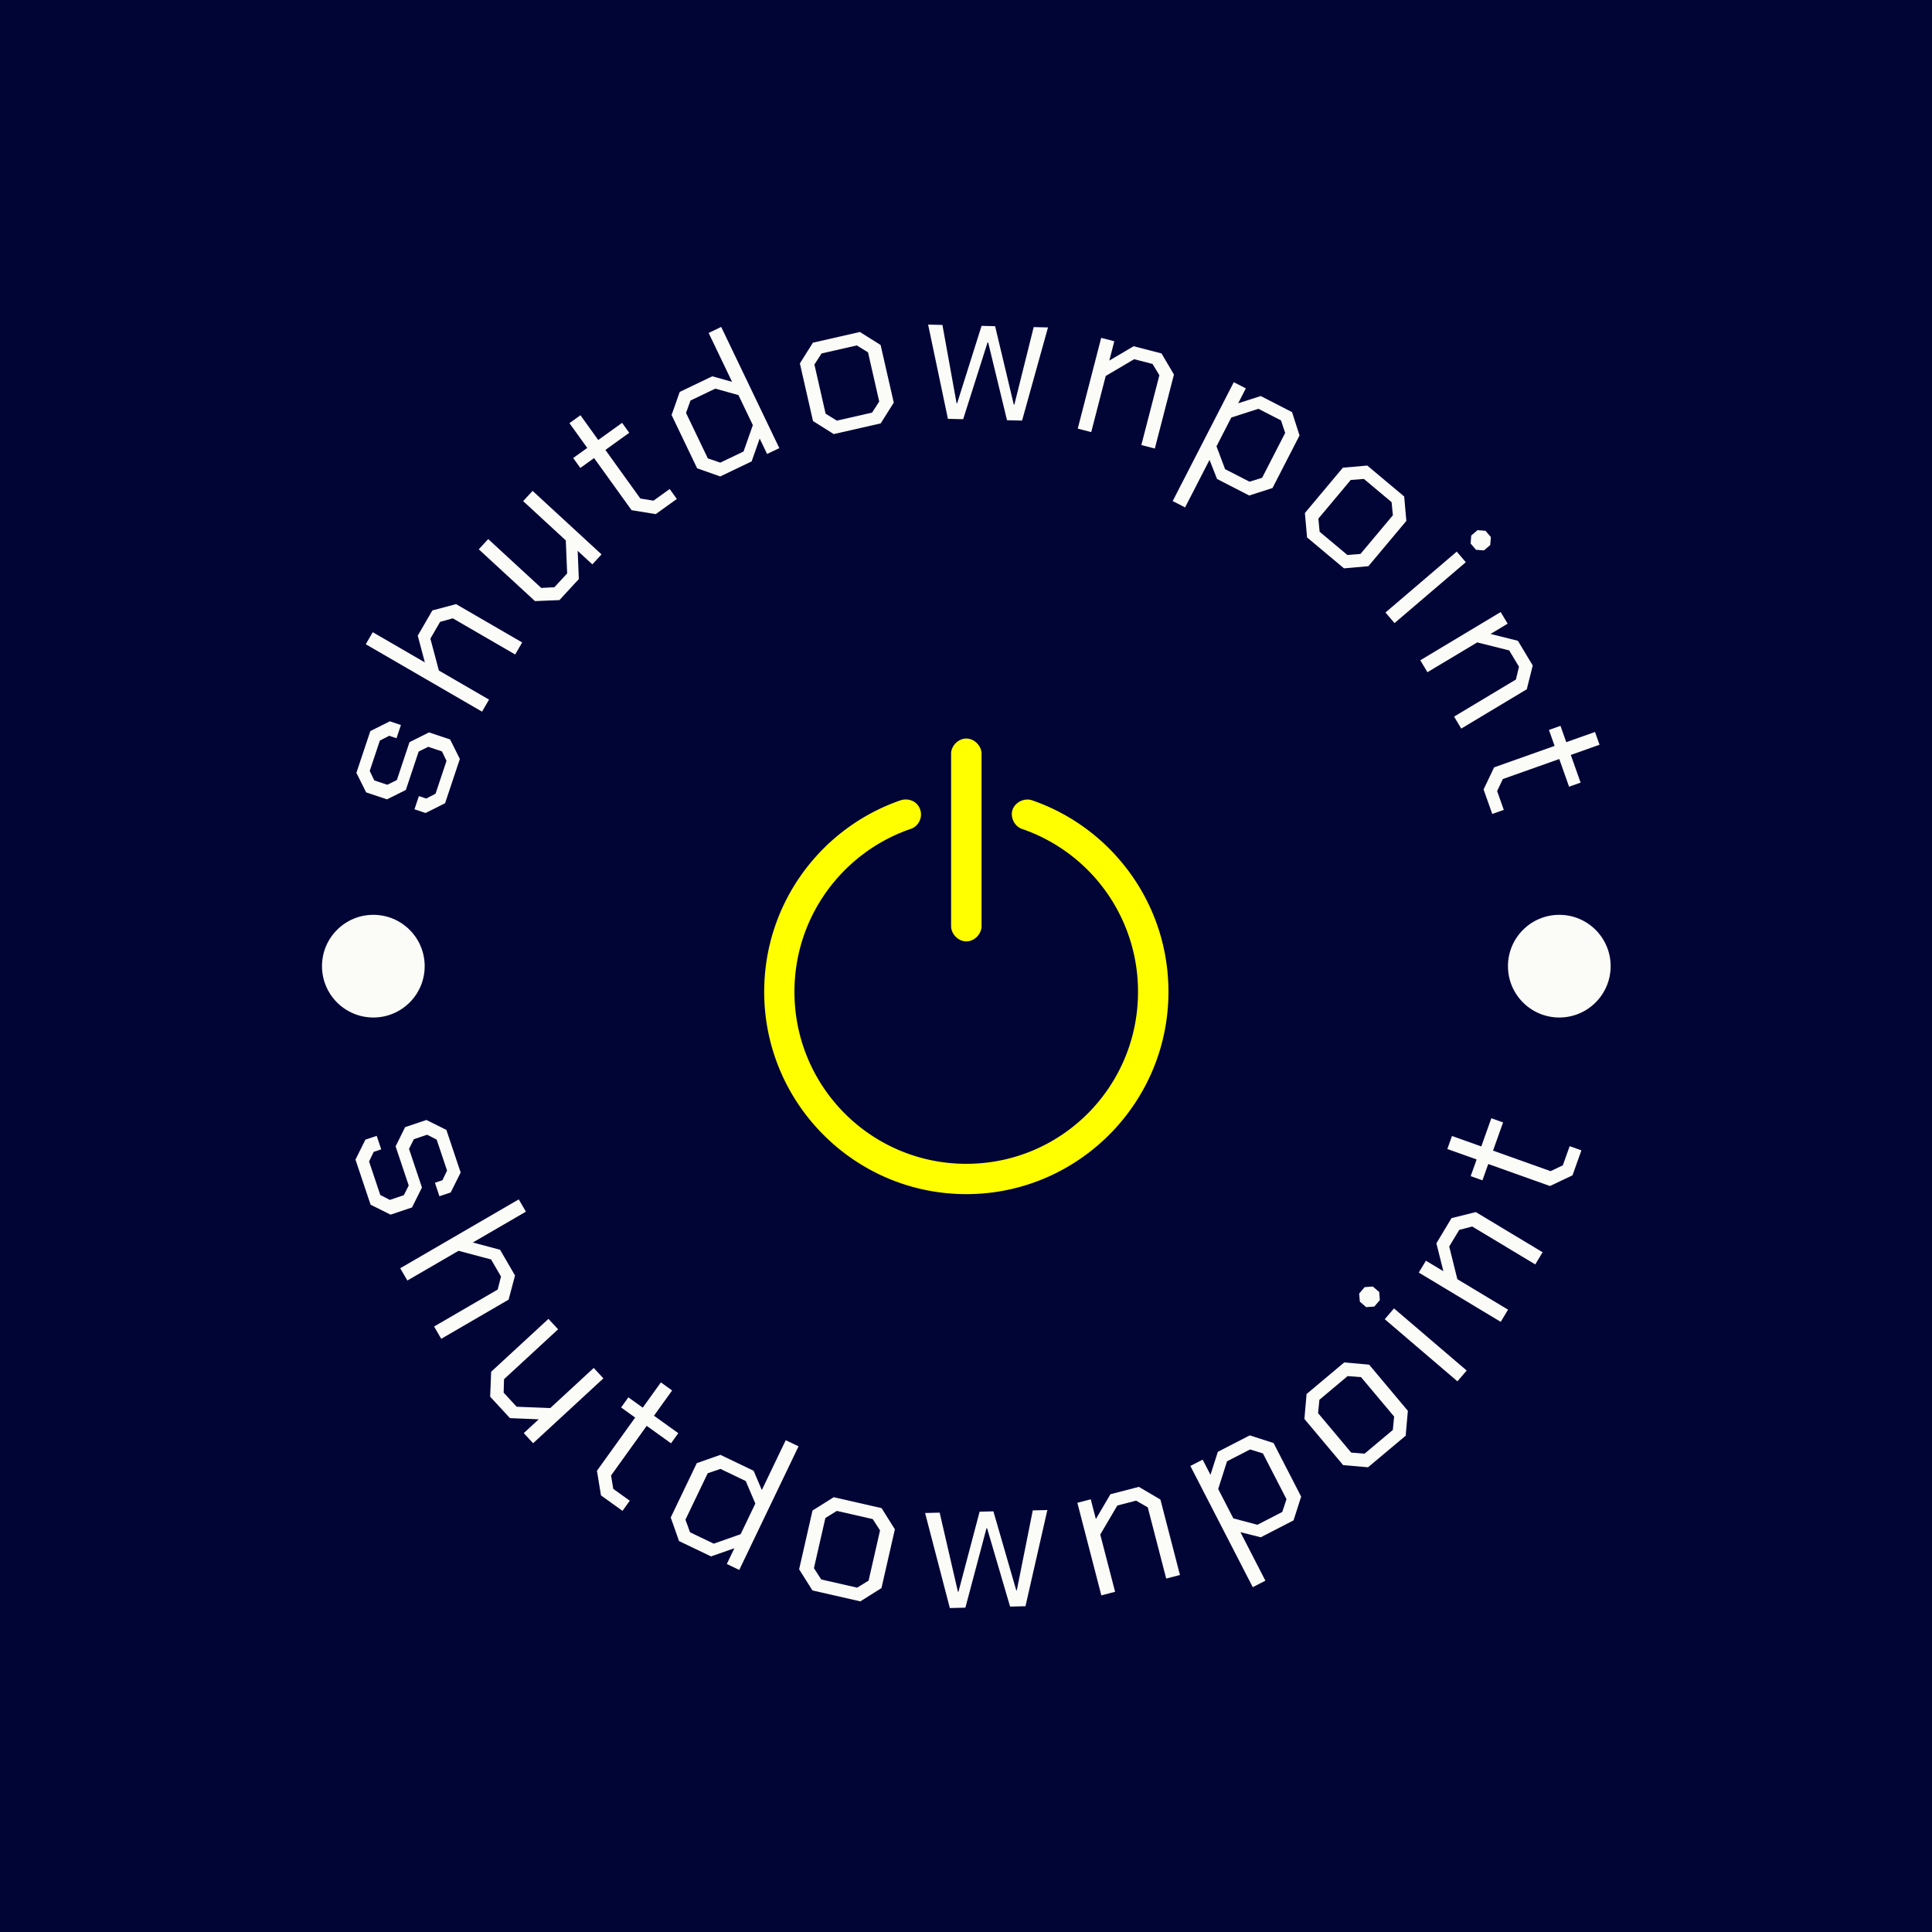 <svg xmlns="http://www.w3.org/2000/svg" version="1.1" xmlns:xlink="http://www.w3.org/1999/xlink" xmlns:svgjs="http://svgjs.dev/svgjs" width="1500" height="1500" viewBox="0 0 1500 1500"><rect width="1500" height="1500" fill="#010536"></rect><g transform="matrix(0.667,0,0,0.667,250,250)"><svg viewBox="0 0 280 280" data-background-color="#010536" preserveAspectRatio="xMidYMid meet" height="1500" width="1500" xmlns="http://www.w3.org/2000/svg" xmlns:xlink="http://www.w3.org/1999/xlink"><g id="tight-bounds" transform="matrix(1,0,0,1,0,0)"><svg viewBox="0 0 280 280" height="280" width="280"><g><svg viewBox="0 0 280 280" height="280" width="280"><g><svg viewBox="0 0 280 280" height="280" width="280"><g id="textblocktransform"><svg viewBox="0 0 280 280" height="280" width="280" id="textblock"><g><svg viewBox="0 0 280 280" height="280" width="280"><g transform="matrix(1,0,0,1,96.081,90.503)"><svg viewBox="0 0 87.839 98.995" height="98.995" width="87.839"><g id="icon-0"><svg xmlns="http://www.w3.org/2000/svg" xmlns:xlink="http://www.w3.org/1999/xlink" version="1.1" x="0" y="0" viewBox="18.493 14.491 63.014 71.017" enable-background="new 0 0 100 100" xml:space="preserve" height="98.995" width="87.839" class="icon-jxe-0" data-fill-palette-color="accent" id="jxe-0"><g fill="#ffff00" data-fill-palette-color="accent"><path fill="#ffff00" d="M49.943 14.491C48.716 14.519 47.599 15.666 47.628 16.895V43.737C47.628 44.967 48.744 46.114 50 46.114S52.372 44.968 52.372 43.737V16.896C52.399 15.638 51.228 14.464 49.943 14.491M39.786 24.109C27.395 28.359 18.493 40.13 18.493 53.969 18.493 71.361 32.614 85.508 50 85.508 67.358 85.508 81.507 71.361 81.507 53.969 81.507 40.13 72.605 28.359 60.214 24.109 59.042 23.717 57.618 24.417 57.2 25.591 56.809 26.765 57.507 28.191 58.679 28.582A26.805 26.805 0 0 1 76.763 53.97C76.763 68.789 64.819 80.783 50 80.783S23.209 68.789 23.209 53.97C23.209 42.172 30.8 32.19 41.321 28.583 42.382 28.248 43.079 27.129 42.912 25.982 42.632 24.306 41.042 23.718 39.786 24.109" data-fill-palette-color="accent"></path></g></svg></g></svg></g><g id="text-0"><path d="M26.741 104.566l-4.243 2.12-2.406-0.803 0.959-2.871 1.59 0.531 2.031-1.047 2.383-7.139-0.995-2.057-2.987-0.997-2.07 1.034-2.785 8.341-4.088 2.042-4.539-1.515-2.119-4.243 3.03-9.079 4.243-2.119 2.406 0.802-0.959 2.871-1.59-0.53-2.031 1.046-2.202 6.596 0.995 2.057 2.832 0.945 2.07-1.034 2.746-8.225 4.243-2.119 4.578 1.528 2.12 4.243z" fill="#fbfbf8" data-fill-palette-color="primary"></path><path d="M34.776 84.666l-25.266-14.646 1.518-2.619 11.324 6.564-1.547-5.813 3.18-5.485 5.142-1.368 14.367 8.328-1.518 2.619-13.553-7.857-2.759 0.764-2.113 3.645 1.844 6.932 10.899 6.318z" fill="#fbfbf8" data-fill-palette-color="primary"></path><path d="M51.593 60.425l-5.317 0.218-12.213-11.252 2.051-2.226 11.521 10.614 2.86-0.146 2.771-3.008-0.293-7.167-9.266-8.536 2.051-2.226 14.981 13.802-1.995 2.166-3.189-2.938 0.251 6.127z" fill="#fbfbf8" data-fill-palette-color="primary"></path><path d="M72.515 41.745l-5.252-0.857-8.144-11.323-2.989 2.15-1.552-2.158 3.055-2.198-3.87-5.379 2.391-1.72 3.869 5.38 5.18-3.726 1.553 2.158-5.18 3.726 7.595 10.559 2.854 0.466 3.52-2.532 1.553 2.158z" fill="#fbfbf8" data-fill-palette-color="primary"></path><path d="M86.532 33.558l-5.02-1.766-5.553-11.581 1.766-5.02 7.082-3.395 4.297 1.205-5.093-10.622 2.729-1.309 12.627 26.334-2.655 1.273-1.61-3.356-1.747 4.965zM86.545 30.558l5.053-2.423 2.016-5.729-3.13-6.528-5.026-1.401-5.385 2.582-0.978 2.692 4.74 9.884z" fill="#fbfbf8" data-fill-palette-color="primary"></path><path d="M111.191 24.353l-4.505-2.833-2.853-12.522 2.833-4.505 10.209-2.326 4.505 2.833 2.853 12.522-2.833 4.505zM111.867 21.43l7.657-1.744 1.549-2.409-2.435-10.688-2.439-1.499-7.657 1.744-1.549 2.408 2.435 10.688z" fill="#fbfbf8" data-fill-palette-color="primary"></path><path d="M136.002 21.041l-4.303-20.477 3.108 0.073 3.076 17.011 0.122 0.003 5.307-16.813 2.944 0.07 4.057 17.034 0.123 0.003 4.203-16.839 3.107 0.073-5.633 20.242-3.271-0.077-4.101-16.912-0.123-0.003-5.304 16.69z" fill="#fbfbf8" data-fill-palette-color="primary"></path><path d="M164.209 23.167l5.094-19.722 2.852 0.737-1.085 4.198 5.282-3.114 6.06 1.565 2.702 4.585-4.153 16.078-2.931-0.757 3.918-15.168-1.479-2.452-4-1.033-6.179 3.643-3.15 12.197z" fill="#fbfbf8" data-fill-palette-color="primary"></path><path d="M184.841 38.906l13.274-25.829 2.619 1.346-1.664 3.237 4.902-1.574 6.803 3.496 1.627 5.067-5.87 11.424-5.067 1.627-6.985-3.59-1.637-4.152-5.31 10.331zM196.223 31.971l5.312 2.729 2.735-0.848 5.01-9.749-0.903-2.718-4.911-2.524-5.893 1.893-3.216 6.257z" fill="#fbfbf8" data-fill-palette-color="primary"></path><path d="M214.033 46.804l-0.468-5.301 8.248-9.845 5.301-0.468 8.026 6.724 0.469 5.301-8.248 9.845-5.301 0.468zM216.77 45.576l6.02 5.043 2.855-0.224 7.039-8.403-0.281-2.849-6.02-5.043-2.854 0.223-7.039 8.403z" fill="#fbfbf8" data-fill-palette-color="primary"></path><path d="M249.572 48.127l0.136-1.73 1.368-1.169 1.73 0.136 1.169 1.368-0.136 1.73-1.368 1.169-1.73-0.136zM231.074 63.122l15.487-13.23 1.966 2.301-15.487 13.231z" fill="#fbfbf8" data-fill-palette-color="primary"></path><path d="M238.638 73.501l17.469-10.477 1.514 2.526-3.718 2.23 5.948 1.488 3.219 5.366-1.291 5.163-14.241 8.542-1.557-2.596 13.434-8.058 0.667-2.785-2.125-3.542-6.958-1.741-10.804 6.48z" fill="#fbfbf8" data-fill-palette-color="primary"></path><path d="M252.391 101.575l2.288-4.805 13.145-4.663-1.23-3.469 2.505-0.889 1.258 3.546 6.245-2.215 0.985 2.776-6.245 2.215 2.133 6.013-2.505 0.889-2.134-6.013-12.258 4.348-1.244 2.612 1.45 4.086-2.506 0.889z" fill="#fbfbf8" data-fill-palette-color="primary"></path><path d="M7.273 181.996l2.159-4.337 2.453-0.822 0.982 2.928-1.629 0.546-1.012 2.097 2.441 7.281 2.072 1.064 3.044-1.021 1.06-2.113-2.85-8.503 2.072-4.178 4.624-1.551 4.337 2.159 3.104 9.259-2.162 4.327-2.453 0.823-0.982-2.928 1.629-0.546 1.012-2.097-2.256-6.729-2.071-1.063-2.889 0.968-1.051 2.11 2.812 8.387-2.159 4.336-4.664 1.564-4.337-2.159z" fill="#fbfbf8" data-fill-palette-color="primary"></path><path d="M16.996 205.602l25.755-14.964 1.552 2.67-11.539 6.704 5.927 1.57 3.252 5.597-1.398 5.247-14.641 8.507-1.552-2.67 13.819-8.029 0.721-2.832-2.158-3.713-7.073-1.874-11.114 6.457z" fill="#fbfbf8" data-fill-palette-color="primary"></path><path d="M36.537 233.512l0.217-5.419 12.45-11.492 2.095 2.269-11.745 10.84-0.087 2.92 2.829 3.066 7.305 0.285 9.445-8.718 2.094 2.269-15.268 14.093-2.032-2.201 3.246-2.996-6.249-0.258z" fill="#fbfbf8" data-fill-palette-color="primary"></path><path d="M60.617 254.959l-0.877-5.351 8.304-11.561-3.057-2.195 1.581-2.201 3.123 2.243 3.943-5.49 2.442 1.754-3.943 5.49 5.282 3.794-1.581 2.201-5.282-3.794-7.743 10.78 0.477 2.911 3.588 2.577-1.581 2.201z" fill="#fbfbf8" data-fill-palette-color="primary"></path><path d="M77.579 264.881l-1.808-5.12 5.665-11.811 5.13-1.803 7.219 3.463 1.779 4.188 5.197-10.833 2.784 1.335-12.884 26.857-2.701-1.296 1.641-3.42-5.071 1.775zM79.967 262.976l5.154 2.472 5.843-2.062 3.193-6.656-2.088-4.892-5.494-2.636-2.766 0.942-4.838 10.086z" fill="#fbfbf8" data-fill-palette-color="primary"></path><path d="M106.564 275.611l-2.896-4.593 2.911-12.772 4.603-2.894 10.408 2.373 2.885 4.601-2.912 12.771-4.59 2.886zM108.472 273.224l7.806 1.78 2.488-1.531 2.486-10.907-1.579-2.457-7.806-1.78-2.489 1.531-2.486 10.907z" fill="#fbfbf8" data-fill-palette-color="primary"></path><path d="M136.417 279.436l-5.377-20.655 3.169-0.076 3.963 17.18 0.123-0.003 4.593-17.386 2.995-0.073 4.965 17.157 0.123-0.003 3.468-17.36 3.169-0.076-4.753 20.899-3.343 0.08-5.003-17.032-0.123 0.003-4.586 17.263z" fill="#fbfbf8" data-fill-palette-color="primary"></path><path d="M169.335 276.68l-5.21-20.115 2.911-0.754 1.11 4.286 3.166-5.393 6.177-1.6 4.686 2.758 4.246 16.392-2.99 0.774-4.007-15.471-2.532-1.457-4.079 1.056-3.711 6.306 3.223 12.443z" fill="#fbfbf8" data-fill-palette-color="primary"></path><path d="M202.238 274.9l-13.559-26.338 2.673-1.376 1.699 3.3 1.601-4.999 6.937-3.571 5.169 1.663 5.995 11.646-1.654 5.165-7.127 3.669-4.413-1.109 5.424 10.537zM203.24 261.342l5.409-2.785 0.919-2.773-5.12-9.946-2.791-0.863-5.01 2.579-1.918 6.013 3.285 6.382z" fill="#fbfbf8" data-fill-palette-color="primary"></path><path d="M227.288 248.847l-5.41-0.466-8.42-10.035 0.474-5.416 8.178-6.862 5.409 0.481 8.42 10.034-0.473 5.402zM226.538 245.886l6.134-5.147 0.283-2.907-7.19-8.57-2.913-0.226-6.133 5.146-0.284 2.908 7.19 8.57z" fill="#fbfbf8" data-fill-palette-color="primary"></path><path d="M228.656 213.922l-1.759 0.138-1.391-1.189-0.146-1.766 1.196-1.399 1.767-0.131 1.391 1.189 0.138 1.759zM246.712 230.176l-15.795-13.501 2.007-2.347 15.795 13.5z" fill="#fbfbf8" data-fill-palette-color="primary"></path><path d="M256.115 217.251l-17.805-10.71 1.55-2.576 3.794 2.282-1.517-6.068 3.289-5.467 5.276-1.313 14.511 8.728-1.592 2.646-13.696-8.238-2.827 0.734-2.172 3.61 1.767 7.1 11.014 6.626z" fill="#fbfbf8" data-fill-palette-color="primary"></path><path d="M271.713 185.413l-4.9 2.324-13.406-4.782-1.265 3.545-2.552-0.911 1.292-3.621-6.367-2.27 1.01-2.832 6.367 2.27 2.184-6.125 2.552 0.91-2.184 6.126 12.501 4.458 2.666-1.264 1.484-4.161 2.552 0.91z" fill="#fbfbf8" data-fill-palette-color="primary"></path><path d="M0 139.965c0-6.161 4.995-11.156 11.156-11.155 6.161 0 11.156 4.995 11.156 11.155 0 6.161-4.995 11.156-11.156 11.156-6.161 0-11.156-4.995-11.156-11.156z" fill="#fbfbf8" data-fill-palette-color="primary"></path><path d="M257.688 139.965c0-6.161 4.995-11.156 11.156-11.155 6.161 0 11.156 4.995 11.156 11.155 0 6.161-4.995 11.156-11.156 11.156-6.161 0-11.156-4.995-11.156-11.156z" fill="#fbfbf8" data-fill-palette-color="primary"></path></g><g id="text-1"></g></svg></g></svg></g></svg></g><g></g></svg></g><defs></defs></svg><rect width="280" height="280" fill="none" stroke="none" visibility="hidden"></rect></g></svg></g></svg>